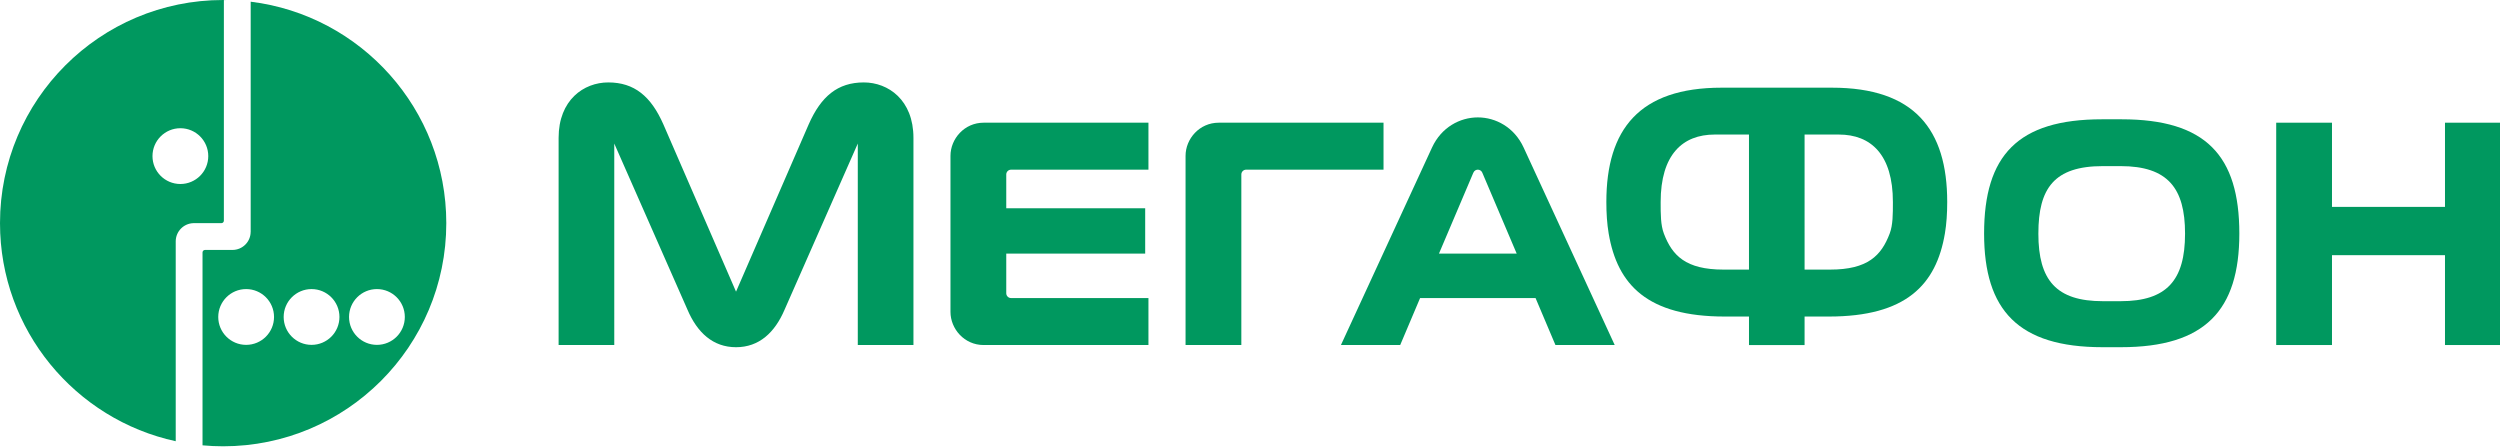 <?xml version="1.0" encoding="utf-8"?>
<!-- Generator: Adobe Illustrator 17.0.0, SVG Export Plug-In . SVG Version: 6.00 Build 0)  -->
<!DOCTYPE svg PUBLIC "-//W3C//DTD SVG 1.1//EN" "http://www.w3.org/Graphics/SVG/1.1/DTD/svg11.dtd">
<svg version="1.1" id="Layer_1" xmlns="http://www.w3.org/2000/svg" xmlns:xlink="http://www.w3.org/1999/xlink" x="0px" y="0px"
	 width="636px" height="114px" viewBox="0 0 636 114" enable-background="new 0 0 636 114" xml:space="preserve">
<path fill="#00985F" d="M63.774,0.43v56.338v2.192v0.037l-0.007,0.007c-0.023,2.539-2.089,4.581-4.634,4.581h-2.178H52.15l0,0
	c-0.348,0.003-0.628,0.284-0.628,0.633v49.074c1.729,0.158,3.477,0.244,5.246,0.244c31.353,0,56.769-25.417,56.769-56.77
	C113.537,27.788,91.821,3.882,63.774,0.43z M62.618,87.734c-3.918,0-7.095-3.176-7.095-7.096c0-3.918,3.177-7.096,7.095-7.096
	c3.919,0,7.096,3.178,7.096,7.096C69.714,84.559,66.537,87.734,62.618,87.734z M79.26,87.734c-3.918,0-7.095-3.176-7.095-7.096
	c0-3.918,3.177-7.096,7.095-7.096c3.919,0,7.096,3.178,7.096,7.096C86.355,84.559,83.179,87.734,79.26,87.734z M95.892,87.734
	c-3.918,0-7.095-3.176-7.095-7.096c0-3.918,3.177-7.096,7.095-7.096s7.095,3.178,7.095,7.096
	C102.986,84.559,99.81,87.734,95.892,87.734z"/>
<path fill="#00985F" d="M56.325,56.768c0.336,0,0.607-0.263,0.628-0.593l0.003-56.163h0.781C57.415,0.006,57.092,0,56.769,0
	C25.416,0,0,25.416,0,56.767c0,27.213,19.148,49.948,44.704,55.48v-50.94l0.002-0.002c0.052-2.455,2.01-4.439,4.453-4.533
	l0.005-0.004h2.358C51.522,56.768,56.325,56.768,56.325,56.768z M45.888,46.811c-3.919,0-7.096-3.176-7.096-7.094
	s3.177-7.096,7.096-7.096c3.918,0,7.095,3.178,7.095,7.096S49.806,46.811,45.888,46.811z"/>
<polygon fill="#00985F" points="622.005,31.214 622.005,52.632 593.257,52.632 593.257,31.214 579.067,31.214 579.067,59.396 
	579.067,87.775 593.257,87.775 593.257,64.916 622.005,64.916 622.005,87.775 636.196,87.775 636.196,59.396 636.196,31.214 "/>
<path fill="#00985F" d="M387.606,37.521c-2.369-5.139-7.093-7.654-11.644-7.654l0,0c-0.002,0-0.004,0-0.006,0l0,0
	c-4.551,0-9.273,2.516-11.644,7.654l-23.18,50.254h15.078l5.055-11.939h14.689h0.006h14.689l5.055,11.939h15.078L387.606,37.521z
	 M375.964,64.512h-0.006h-9.885l8.729-20.539c0.271-0.638,0.777-0.808,1.154-0.808h0.002c0.002,0,0.004,0,0.004,0
	c0.377,0,0.883,0.17,1.154,0.808l8.729,20.539H375.964z"/>
<path fill="#00985F" d="M219.752,20.969c-6.639,0-10.876,3.538-14.017,10.66l-12.061,27.77l-6.428,14.799l-6.428-14.799
	l-12.061-27.77c-3.141-7.122-7.378-10.66-14.018-10.66c-6.208,0-12.63,4.446-12.63,14.108v24.319v28.379h14.16V59.396V36.517
	l10.082,22.879l8.518,19.33c2.5,5.896,6.521,9.601,12.372,9.604l0,0c0.001,0,0.003,0,0.004,0s0.002,0,0.003,0l0,0
	c5.852-0.004,9.872-3.709,12.373-9.604l8.518-19.33l10.082-22.879v22.879v28.379h14.16V59.396V35.077
	C232.383,25.415,225.96,20.969,219.752,20.969z"/>
<path fill="#00985F" d="M257.21,75.826c-0.685,0-1.218-0.561-1.218-1.219V64.512h35.344v-6.408l0,0v-5.116h-35.344v-8.604
	c0-0.658,0.533-1.218,1.218-1.218h34.954V31.214h-41.925c-4.911,0-8.438,4.103-8.438,8.434v19.75l0,0v19.944
	c0,4.33,3.527,8.435,8.438,8.435h41.925v-11.95L257.21,75.826L257.21,75.826z"/>
<path fill="#00985F" d="M315.796,87.775V52.987v-8.604c0-0.658,0.534-1.218,1.218-1.218h34.954V31.214h-41.924
	c-4.912,0-8.438,4.103-8.438,8.434v19.75l0,0v28.379h14.189v-0.002H315.796z"/>
<path fill="#00985F" d="M569.687,59.396c-0.008-19.807-8.518-29.048-29.983-29.048h-4.959c-21.474,0-29.98,9.242-29.99,29.048
	c0,0.011,0,0.021,0,0.03c0,19.497,8.695,28.9,30.111,28.9h4.711c21.41,0,30.111-9.403,30.111-28.9
	C569.687,59.418,569.687,59.407,569.687,59.396z M539.489,76.622h-4.535c-11.828,0-16.393-5.325-16.393-17.17
	c0-0.019,0.002-0.037,0.002-0.056c0-11.488,4.014-17.136,16.391-17.136h4.535c12.022,0,16.387,5.646,16.387,17.136
	c0,0.019,0,0.037,0,0.056C555.876,71.297,551.224,76.622,539.489,76.622z"/>
<path fill="#00985F" d="M466.046,22.306h-14.033H437.98c-20.947,0-29.324,10.591-29.324,29.074c0,2.888,0.172,5.563,0.588,8.019
	c2.217,13.088,9.908,21.129,29.524,21.129h6.173v7.25h7.071h7.072v-7.25h6.172c19.617,0,27.31-8.041,29.525-21.129
	c0.416-2.456,0.588-5.13,0.588-8.019C495.37,32.896,486.993,22.306,466.046,22.306z M444.94,59.396v9.189h-6.496
	c-9.593,0-13.045-3.577-15.162-9.189c-0.814-2.155-0.812-4.889-0.812-7.995c0-12.066,5.578-17.173,13.75-17.173h8.72V59.396z
	 M480.743,59.396c-2.117,5.612-5.568,9.189-15.162,9.189h-6.496v-9.189V34.229h8.719c8.172,0,13.75,5.106,13.75,17.173
	C481.554,54.509,481.556,57.241,480.743,59.396z"/>
</svg>
